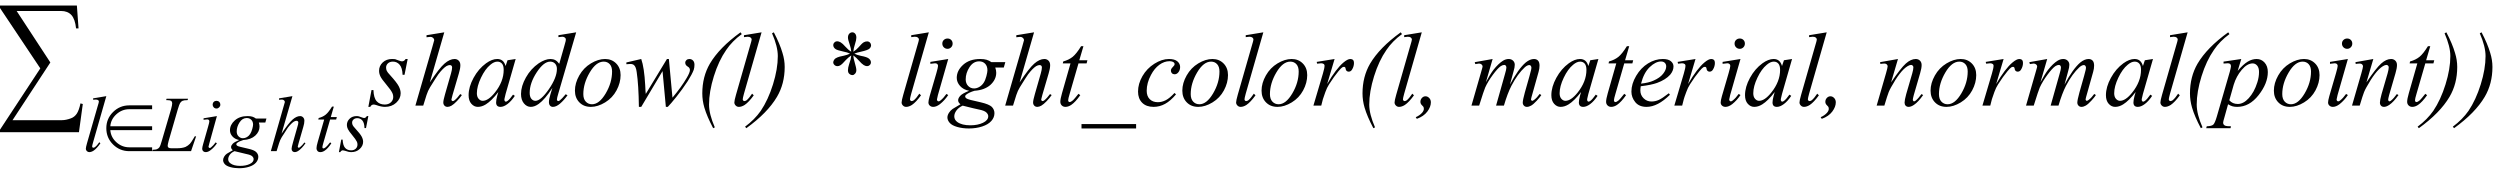 <?xml version="1.0" encoding="UTF-8" standalone="no"?><svg fill-opacity="1" color-rendering="auto" color-interpolation="auto" stroke="black" text-rendering="auto" stroke-linecap="square" width="284" stroke-miterlimit="10" stroke-opacity="1" shape-rendering="auto" fill="black" stroke-dasharray="none" font-weight="normal" stroke-width="1" height="20" font-family="'Dialog'" font-style="normal" stroke-linejoin="miter" font-size="12" stroke-dashoffset="0" image-rendering="auto" xmlns="http://www.w3.org/2000/svg"><!--Converted from MathML using JEuclid--><defs id="genericDefs"/><g><g text-rendering="optimizeLegibility" transform="translate(-0.297,11.603) matrix(1,0,0,1.131,0,0)" color-interpolation="linearRGB" color-rendering="optimizeQuality" image-rendering="optimizeQuality"><path d="M9.266 3.016 L0.297 3.016 L0.297 2.766 L4.875 -3.391 L0.297 -9.453 L0.297 -9.703 L9.031 -9.703 L9.219 -7.406 L8.938 -7.406 Q8.828 -8.344 8.406 -8.75 Q7.984 -9.156 7.234 -9.156 L2.188 -9.156 L6.016 -3.984 L1.719 1.812 L7.312 1.812 Q7.797 1.812 8.359 1.625 Q8.75 1.5 9.008 1.172 Q9.266 0.844 9.438 0.125 L9.703 0.188 L9.266 3.016 Z" stroke="none"/></g><g text-rendering="optimizeLegibility" transform="translate(9.406,17.172)" color-interpolation="linearRGB" color-rendering="optimizeQuality" image-rendering="optimizeQuality"><path d="M2.672 -6.25 L1.172 -1.016 Q1.062 -0.625 1.062 -0.547 Q1.062 -0.469 1.102 -0.43 Q1.141 -0.391 1.203 -0.391 Q1.297 -0.391 1.391 -0.469 Q1.625 -0.641 1.875 -1.016 L2 -0.891 Q1.578 -0.297 1.234 -0.062 Q0.969 0.109 0.734 0.109 Q0.578 0.109 0.461 -0.008 Q0.344 -0.125 0.344 -0.266 Q0.344 -0.438 0.484 -0.922 L1.672 -5.047 Q1.828 -5.547 1.828 -5.625 Q1.828 -5.734 1.742 -5.797 Q1.656 -5.859 1.484 -5.859 Q1.375 -5.859 1.172 -5.844 L1.172 -6 L2.672 -6.25 Z" stroke="none"/></g><g text-rendering="optimizeLegibility" transform="translate(11.109,17.172)" color-interpolation="linearRGB" color-rendering="optimizeQuality" image-rendering="optimizeQuality"><path d="M6.172 -0.438 L6.172 0 L3.578 0 Q2.5 0 1.734 -0.758 Q0.969 -1.516 0.969 -2.609 Q0.969 -3.688 1.734 -4.445 Q2.5 -5.203 3.578 -5.203 L6.172 -5.203 L6.172 -4.766 L3.578 -4.766 Q2.75 -4.766 2.117 -4.195 Q1.484 -3.625 1.422 -2.828 L6.172 -2.828 L6.172 -2.391 L1.422 -2.391 Q1.484 -1.578 2.117 -1.008 Q2.75 -0.438 3.578 -0.438 L6.172 -0.438 Z" stroke="none"/></g><g text-rendering="optimizeLegibility" transform="translate(17.578,17.172)" color-interpolation="linearRGB" color-rendering="optimizeQuality" image-rendering="optimizeQuality"><path d="M4.125 0 L-0.297 0 L-0.234 -0.156 Q0.125 -0.172 0.234 -0.219 Q0.422 -0.297 0.516 -0.422 Q0.656 -0.625 0.797 -1.156 L1.859 -4.781 Q1.984 -5.234 1.984 -5.438 Q1.984 -5.609 1.867 -5.703 Q1.75 -5.797 1.406 -5.797 Q1.344 -5.797 1.297 -5.797 L1.344 -5.953 L3.781 -5.953 L3.734 -5.797 Q3.328 -5.797 3.156 -5.719 Q2.984 -5.641 2.875 -5.453 Q2.797 -5.344 2.609 -4.719 L1.578 -1.156 Q1.469 -0.75 1.469 -0.594 Q1.469 -0.484 1.578 -0.391 Q1.656 -0.328 1.922 -0.328 L2.5 -0.328 Q3.125 -0.328 3.5 -0.484 Q3.766 -0.609 4 -0.844 Q4.125 -0.969 4.438 -1.5 L4.547 -1.688 L4.703 -1.688 L4.125 0 ZM7.016 -5.719 Q7.203 -5.719 7.328 -5.594 Q7.453 -5.469 7.453 -5.281 Q7.453 -5.109 7.32 -4.977 Q7.188 -4.844 7.016 -4.844 Q6.828 -4.844 6.703 -4.977 Q6.578 -5.109 6.578 -5.281 Q6.578 -5.469 6.703 -5.594 Q6.828 -5.719 7.016 -5.719 ZM7.062 -3.984 L6.203 -0.891 Q6.109 -0.578 6.109 -0.516 Q6.109 -0.453 6.156 -0.406 Q6.203 -0.359 6.25 -0.359 Q6.312 -0.359 6.406 -0.438 Q6.656 -0.641 6.922 -1 L7.062 -0.891 Q6.766 -0.438 6.359 -0.125 Q6.062 0.109 5.797 0.109 Q5.609 0.109 5.5 0 Q5.391 -0.109 5.391 -0.266 Q5.391 -0.438 5.5 -0.812 L6.062 -2.781 Q6.203 -3.266 6.203 -3.391 Q6.203 -3.484 6.141 -3.547 Q6.078 -3.609 5.953 -3.609 Q5.859 -3.609 5.547 -3.562 L5.547 -3.734 L7.062 -3.984 ZM12.688 -3.703 L12.562 -3.25 L11.828 -3.25 Q11.906 -3.016 11.906 -2.797 Q11.906 -2.219 11.422 -1.766 Q10.922 -1.312 10.062 -1.266 Q9.594 -1.125 9.359 -0.938 Q9.266 -0.859 9.266 -0.797 Q9.266 -0.703 9.344 -0.633 Q9.422 -0.562 9.75 -0.484 L10.609 -0.281 Q11.312 -0.125 11.531 0.109 Q11.766 0.344 11.766 0.641 Q11.766 1 11.5 1.305 Q11.234 1.609 10.719 1.773 Q10.203 1.938 9.594 1.938 Q9.047 1.938 8.594 1.812 Q8.141 1.688 7.953 1.469 Q7.766 1.25 7.766 1.016 Q7.766 0.828 7.891 0.617 Q8.016 0.406 8.203 0.281 Q8.312 0.203 8.875 -0.109 Q8.672 -0.266 8.672 -0.469 Q8.672 -0.641 8.852 -0.836 Q9.031 -1.031 9.594 -1.266 Q9.109 -1.359 8.828 -1.672 Q8.547 -1.984 8.547 -2.375 Q8.547 -3 9.094 -3.492 Q9.641 -3.984 10.547 -3.984 Q10.891 -3.984 11.102 -3.914 Q11.312 -3.844 11.5 -3.703 L12.688 -3.703 ZM11.172 -3.016 Q11.172 -3.359 10.969 -3.562 Q10.766 -3.766 10.453 -3.766 Q9.953 -3.766 9.633 -3.266 Q9.312 -2.766 9.312 -2.234 Q9.312 -1.891 9.523 -1.68 Q9.734 -1.469 10.016 -1.469 Q10.25 -1.469 10.469 -1.594 Q10.688 -1.719 10.836 -1.945 Q10.984 -2.172 11.078 -2.516 Q11.172 -2.859 11.172 -3.016 ZM9.062 0 Q8.703 0.156 8.523 0.414 Q8.344 0.672 8.344 0.922 Q8.344 1.203 8.609 1.391 Q8.984 1.672 9.703 1.672 Q10.344 1.672 10.789 1.461 Q11.234 1.25 11.234 0.906 Q11.234 0.734 11.07 0.578 Q10.906 0.422 10.422 0.328 Q10.172 0.281 9.062 0 ZM15.641 -6.25 L14.406 -1.984 Q15.203 -3.188 15.656 -3.586 Q16.109 -3.984 16.516 -3.984 Q16.719 -3.984 16.859 -3.836 Q17 -3.688 17 -3.453 Q17 -3.156 16.875 -2.75 L16.344 -0.906 Q16.25 -0.562 16.25 -0.531 Q16.25 -0.469 16.281 -0.43 Q16.312 -0.391 16.359 -0.391 Q16.422 -0.391 16.5 -0.453 Q16.75 -0.641 17 -0.984 L17.125 -0.906 Q16.984 -0.672 16.719 -0.391 Q16.453 -0.109 16.258 0 Q16.062 0.109 15.922 0.109 Q15.75 0.109 15.648 0.008 Q15.547 -0.094 15.547 -0.266 Q15.547 -0.453 15.703 -0.984 L16.203 -2.75 Q16.312 -3.078 16.312 -3.266 Q16.312 -3.344 16.25 -3.398 Q16.188 -3.453 16.109 -3.453 Q15.984 -3.453 15.812 -3.359 Q15.516 -3.172 15.125 -2.672 Q15.016 -2.531 14.422 -1.578 Q14.234 -1.266 14.125 -0.906 L13.844 0 L13.188 0 L14.625 -5.031 L14.781 -5.578 Q14.781 -5.688 14.688 -5.773 Q14.594 -5.859 14.453 -5.859 Q14.375 -5.859 14.219 -5.844 L14.125 -5.828 L14.125 -6 L15.641 -6.25 ZM20.344 -5.062 L20 -3.875 L20.688 -3.875 L20.609 -3.594 L19.922 -3.594 L19.172 -1 Q19.047 -0.578 19.047 -0.469 Q19.047 -0.391 19.078 -0.352 Q19.109 -0.312 19.172 -0.312 Q19.281 -0.312 19.453 -0.469 Q19.562 -0.547 19.922 -1 L20.062 -0.891 Q19.672 -0.297 19.312 -0.062 Q19.062 0.109 18.812 0.109 Q18.609 0.109 18.492 -0.016 Q18.375 -0.141 18.375 -0.328 Q18.375 -0.562 18.516 -1.047 L19.25 -3.594 L18.578 -3.594 L18.625 -3.766 Q19.109 -3.891 19.43 -4.156 Q19.75 -4.422 20.141 -5.062 L20.344 -5.062 ZM24.266 -3.984 L24 -2.625 L23.828 -2.625 Q23.812 -3.219 23.586 -3.484 Q23.359 -3.75 23.016 -3.75 Q22.75 -3.75 22.586 -3.602 Q22.422 -3.453 22.422 -3.25 Q22.422 -3.094 22.484 -2.961 Q22.547 -2.828 22.766 -2.594 Q23.344 -1.969 23.508 -1.656 Q23.672 -1.344 23.672 -1.062 Q23.672 -0.609 23.289 -0.25 Q22.906 0.109 22.328 0.109 Q22.016 0.109 21.609 -0.047 Q21.453 -0.094 21.375 -0.094 Q21.188 -0.094 21.078 0.109 L20.922 0.109 L21.188 -1.312 L21.344 -1.312 Q21.375 -0.656 21.625 -0.375 Q21.875 -0.094 22.312 -0.094 Q22.641 -0.094 22.836 -0.281 Q23.031 -0.469 23.031 -0.75 Q23.031 -0.922 22.969 -1.062 Q22.844 -1.328 22.453 -1.797 Q22.062 -2.266 21.945 -2.5 Q21.828 -2.734 21.828 -2.969 Q21.828 -3.391 22.141 -3.688 Q22.453 -3.984 22.938 -3.984 Q23.078 -3.984 23.188 -3.953 Q23.25 -3.938 23.477 -3.852 Q23.703 -3.766 23.781 -3.766 Q23.969 -3.766 24.094 -3.984 L24.266 -3.984 Z" stroke="none"/></g><g text-rendering="optimizeLegibility" transform="translate(41.953,12)" color-interpolation="linearRGB" color-rendering="optimizeQuality" image-rendering="optimizeQuality"><path d="M4.359 -5.297 L4 -3.5 L3.781 -3.5 Q3.75 -4.297 3.445 -4.648 Q3.141 -5 2.688 -5 Q2.328 -5 2.117 -4.805 Q1.906 -4.609 1.906 -4.328 Q1.906 -4.125 1.984 -3.953 Q2.062 -3.781 2.359 -3.469 Q3.125 -2.625 3.344 -2.203 Q3.562 -1.781 3.562 -1.406 Q3.562 -0.797 3.055 -0.328 Q2.547 0.141 1.781 0.141 Q1.359 0.141 0.797 -0.062 Q0.609 -0.125 0.5 -0.125 Q0.234 -0.125 0.109 0.141 L-0.109 0.141 L0.25 -1.766 L0.469 -1.766 Q0.5 -0.875 0.836 -0.5 Q1.172 -0.125 1.75 -0.125 Q2.188 -0.125 2.453 -0.375 Q2.719 -0.625 2.719 -0.984 Q2.719 -1.219 2.625 -1.422 Q2.453 -1.781 1.93 -2.398 Q1.406 -3.016 1.258 -3.328 Q1.109 -3.641 1.109 -3.953 Q1.109 -4.516 1.523 -4.906 Q1.938 -5.297 2.578 -5.297 Q2.766 -5.297 2.922 -5.281 Q3 -5.25 3.305 -5.141 Q3.609 -5.031 3.703 -5.031 Q3.969 -5.031 4.125 -5.297 L4.359 -5.297 ZM8.516 -8.328 L6.875 -2.641 Q7.938 -4.25 8.539 -4.773 Q9.141 -5.297 9.688 -5.297 Q9.969 -5.297 10.156 -5.109 Q10.344 -4.922 10.344 -4.594 Q10.344 -4.203 10.172 -3.656 L9.453 -1.203 Q9.328 -0.75 9.328 -0.703 Q9.328 -0.625 9.375 -0.57 Q9.422 -0.516 9.484 -0.516 Q9.562 -0.516 9.672 -0.594 Q10 -0.859 10.328 -1.312 L10.516 -1.203 Q10.312 -0.891 9.953 -0.516 Q9.594 -0.141 9.344 0 Q9.094 0.141 8.891 0.141 Q8.672 0.141 8.539 0 Q8.406 -0.141 8.406 -0.359 Q8.406 -0.609 8.609 -1.312 L9.281 -3.656 Q9.406 -4.094 9.406 -4.344 Q9.406 -4.469 9.336 -4.539 Q9.266 -4.609 9.141 -4.609 Q8.969 -4.609 8.75 -4.484 Q8.359 -4.234 7.844 -3.562 Q7.703 -3.375 6.906 -2.094 Q6.656 -1.688 6.5 -1.203 L6.125 0 L5.234 0 L7.172 -6.703 L7.375 -7.438 Q7.375 -7.578 7.25 -7.695 Q7.125 -7.812 6.938 -7.812 Q6.828 -7.812 6.625 -7.781 L6.5 -7.766 L6.5 -8 L8.516 -8.328 ZM16.625 -5.297 L15.484 -1.328 L15.359 -0.797 Q15.344 -0.719 15.344 -0.672 Q15.344 -0.578 15.406 -0.5 Q15.453 -0.453 15.516 -0.453 Q15.594 -0.453 15.719 -0.547 Q15.953 -0.719 16.328 -1.25 L16.531 -1.109 Q16.125 -0.5 15.695 -0.18 Q15.266 0.141 14.906 0.141 Q14.656 0.141 14.531 0.016 Q14.406 -0.109 14.406 -0.359 Q14.406 -0.641 14.531 -1.109 L14.656 -1.547 Q13.891 -0.547 13.234 -0.141 Q12.781 0.141 12.328 0.141 Q11.906 0.141 11.594 -0.211 Q11.281 -0.562 11.281 -1.188 Q11.281 -2.125 11.844 -3.156 Q12.406 -4.188 13.266 -4.812 Q13.938 -5.297 14.531 -5.297 Q14.891 -5.297 15.125 -5.109 Q15.359 -4.922 15.484 -4.5 L15.703 -5.156 L16.625 -5.297 ZM14.547 -5 Q14.172 -5 13.75 -4.641 Q13.156 -4.156 12.688 -3.172 Q12.219 -2.188 12.219 -1.406 Q12.219 -1 12.422 -0.773 Q12.625 -0.547 12.875 -0.547 Q13.516 -0.547 14.266 -1.484 Q15.266 -2.734 15.266 -4.062 Q15.266 -4.547 15.07 -4.773 Q14.875 -5 14.547 -5 ZM23.5 -8.328 L21.484 -1.422 Q21.312 -0.859 21.312 -0.688 Q21.312 -0.625 21.359 -0.57 Q21.406 -0.516 21.469 -0.516 Q21.547 -0.516 21.641 -0.594 Q21.844 -0.734 22.312 -1.297 L22.516 -1.172 Q22.094 -0.594 21.664 -0.227 Q21.234 0.141 20.859 0.141 Q20.656 0.141 20.531 0 Q20.406 -0.141 20.406 -0.406 Q20.406 -0.734 20.578 -1.297 L20.797 -2.016 Q19.953 -0.703 19.25 -0.203 Q18.781 0.141 18.344 0.141 Q17.891 0.141 17.562 -0.258 Q17.234 -0.656 17.234 -1.328 Q17.234 -2.203 17.789 -3.195 Q18.344 -4.188 19.25 -4.812 Q19.984 -5.297 20.578 -5.297 Q20.891 -5.297 21.125 -5.172 Q21.359 -5.047 21.578 -4.75 L22.156 -6.781 Q22.219 -7 22.25 -7.125 Q22.328 -7.359 22.328 -7.516 Q22.328 -7.641 22.234 -7.719 Q22.109 -7.828 21.922 -7.828 Q21.781 -7.828 21.484 -7.781 L21.484 -8 L23.5 -8.328 ZM21.312 -4.172 Q21.312 -4.547 21.102 -4.773 Q20.891 -5 20.547 -5 Q19.812 -5 19.016 -3.781 Q18.219 -2.562 18.219 -1.453 Q18.219 -1.016 18.406 -0.781 Q18.594 -0.547 18.875 -0.547 Q19.484 -0.547 20.398 -1.867 Q21.312 -3.188 21.312 -4.172 ZM28.547 -3.469 Q28.547 -2.594 28.086 -1.734 Q27.625 -0.875 26.789 -0.367 Q25.953 0.141 25.172 0.141 Q24.359 0.141 23.859 -0.375 Q23.359 -0.891 23.359 -1.703 Q23.359 -2.562 23.852 -3.43 Q24.344 -4.297 25.172 -4.797 Q26 -5.297 26.781 -5.297 Q27.547 -5.297 28.047 -4.789 Q28.547 -4.281 28.547 -3.469 ZM27.578 -3.875 Q27.578 -4.422 27.312 -4.711 Q27.047 -5 26.625 -5 Q25.766 -5 25.039 -3.766 Q24.312 -2.531 24.312 -1.312 Q24.312 -0.75 24.594 -0.453 Q24.875 -0.156 25.297 -0.156 Q26.125 -0.156 26.852 -1.383 Q27.578 -2.609 27.578 -3.875 ZM34.031 -5.297 L34.438 -0.906 Q35.453 -2.109 36.062 -3.156 Q36.422 -3.766 36.422 -4.047 Q36.422 -4.172 36.359 -4.266 Q36.344 -4.328 36.18 -4.43 Q36.016 -4.531 35.953 -4.641 Q35.891 -4.75 35.891 -4.875 Q35.891 -5.047 36.023 -5.172 Q36.156 -5.297 36.359 -5.297 Q36.609 -5.297 36.773 -5.125 Q36.938 -4.953 36.938 -4.641 Q36.938 -4.344 36.859 -4.078 Q36.672 -3.578 36.172 -2.781 Q35.547 -1.828 34.891 -1.008 Q34.234 -0.188 33.906 0.141 L33.688 0.141 L33.312 -3.922 L30.891 0.141 L30.625 0.141 Q30.594 -2.359 30.375 -3.812 Q30.297 -4.406 30.078 -4.594 Q29.938 -4.734 29.641 -4.734 Q29.469 -4.734 29.203 -4.703 L29.203 -4.906 L30.891 -5.297 Q31.234 -4.328 31.344 -2.297 Q31.375 -1.531 31.406 -1.328 L33.812 -5.297 L34.031 -5.297 ZM39.25 2.469 L39.062 2.562 Q38.359 1.234 38.062 0.219 Q37.828 -0.578 37.828 -1.391 Q37.828 -3.281 38.688 -4.766 Q39.766 -6.594 42.172 -8.328 L42.312 -8.125 Q41.219 -7.328 40.547 -6.328 Q39.688 -5.094 39.141 -3.336 Q38.594 -1.578 38.594 -0.125 Q38.594 0.969 39.25 2.469 ZM44.562 -8.328 L42.562 -1.359 Q42.422 -0.844 42.422 -0.719 Q42.422 -0.641 42.477 -0.578 Q42.531 -0.516 42.609 -0.516 Q42.719 -0.516 42.859 -0.609 Q43.156 -0.859 43.484 -1.359 L43.672 -1.172 Q43.109 -0.391 42.641 -0.078 Q42.297 0.141 41.984 0.141 Q41.766 0.141 41.617 -0.016 Q41.469 -0.172 41.469 -0.359 Q41.469 -0.578 41.656 -1.234 L43.234 -6.734 Q43.438 -7.406 43.438 -7.5 Q43.438 -7.641 43.32 -7.734 Q43.203 -7.828 42.969 -7.828 Q42.844 -7.828 42.562 -7.781 L42.562 -8 L44.562 -8.328 ZM45.75 -8.219 L45.953 -8.328 Q46.641 -7.016 46.938 -5.984 Q47.188 -5.188 47.188 -4.391 Q47.188 -2.484 46.312 -1 Q45.234 0.828 42.828 2.562 L42.688 2.391 Q43.781 1.578 44.469 0.594 Q45.312 -0.656 45.859 -2.414 Q46.406 -4.172 46.406 -5.625 Q46.406 -6.719 45.75 -8.219 ZM54.75 -6.125 Q54.719 -6.516 54.578 -6.922 Q54.375 -7.5 54.375 -7.719 Q54.375 -8.016 54.523 -8.172 Q54.672 -8.328 54.875 -8.328 Q55.062 -8.328 55.195 -8.172 Q55.328 -8.016 55.328 -7.719 Q55.328 -7.453 55.172 -6.984 Q55.016 -6.516 54.984 -6.125 Q55.312 -6.328 55.562 -6.609 Q55.969 -7.078 56.156 -7.188 Q56.344 -7.297 56.547 -7.297 Q56.75 -7.297 56.875 -7.164 Q57 -7.031 57 -6.859 Q57 -6.641 56.812 -6.469 Q56.625 -6.297 55.844 -6.125 Q55.391 -6.031 55.094 -5.906 Q55.406 -5.75 55.844 -5.656 Q56.547 -5.531 56.766 -5.336 Q56.984 -5.141 56.984 -4.922 Q56.984 -4.734 56.852 -4.609 Q56.719 -4.484 56.547 -4.484 Q56.375 -4.484 56.164 -4.609 Q55.953 -4.734 55.578 -5.156 Q55.344 -5.438 54.984 -5.703 Q55 -5.359 55.125 -4.969 Q55.328 -4.281 55.328 -4.031 Q55.328 -3.797 55.188 -3.633 Q55.047 -3.469 54.891 -3.469 Q54.672 -3.469 54.5 -3.641 Q54.375 -3.766 54.375 -4.031 Q54.375 -4.312 54.508 -4.711 Q54.641 -5.109 54.68 -5.258 Q54.719 -5.406 54.75 -5.703 Q54.406 -5.469 54.141 -5.188 Q53.719 -4.703 53.5 -4.578 Q53.344 -4.484 53.188 -4.484 Q52.984 -4.484 52.844 -4.617 Q52.703 -4.75 52.703 -4.922 Q52.703 -5.062 52.82 -5.227 Q52.938 -5.391 53.188 -5.484 Q53.344 -5.562 53.906 -5.672 Q54.266 -5.75 54.609 -5.906 Q54.297 -6.062 53.859 -6.141 Q53.141 -6.297 52.969 -6.422 Q52.703 -6.609 52.703 -6.891 Q52.703 -7.047 52.836 -7.18 Q52.969 -7.312 53.141 -7.312 Q53.328 -7.312 53.547 -7.188 Q53.766 -7.062 54.086 -6.695 Q54.406 -6.328 54.75 -6.125 ZM63.562 -8.328 L61.562 -1.359 Q61.422 -0.844 61.422 -0.719 Q61.422 -0.641 61.477 -0.578 Q61.531 -0.516 61.609 -0.516 Q61.719 -0.516 61.859 -0.609 Q62.156 -0.859 62.484 -1.359 L62.672 -1.172 Q62.109 -0.391 61.641 -0.078 Q61.297 0.141 60.984 0.141 Q60.766 0.141 60.617 -0.016 Q60.469 -0.172 60.469 -0.359 Q60.469 -0.578 60.656 -1.234 L62.234 -6.734 Q62.438 -7.406 62.438 -7.5 Q62.438 -7.641 62.32 -7.734 Q62.203 -7.828 61.969 -7.828 Q61.844 -7.828 61.562 -7.781 L61.562 -8 L63.562 -8.328 ZM65.688 -7.625 Q65.938 -7.625 66.102 -7.461 Q66.266 -7.297 66.266 -7.047 Q66.266 -6.797 66.094 -6.625 Q65.922 -6.453 65.688 -6.453 Q65.438 -6.453 65.266 -6.625 Q65.094 -6.797 65.094 -7.047 Q65.094 -7.297 65.266 -7.461 Q65.438 -7.625 65.688 -7.625 ZM65.766 -5.297 L64.594 -1.203 Q64.484 -0.781 64.484 -0.703 Q64.484 -0.609 64.539 -0.547 Q64.594 -0.484 64.672 -0.484 Q64.766 -0.484 64.875 -0.578 Q65.219 -0.844 65.562 -1.328 L65.766 -1.203 Q65.359 -0.594 64.828 -0.172 Q64.422 0.141 64.062 0.141 Q63.828 0.141 63.672 0 Q63.516 -0.141 63.516 -0.359 Q63.516 -0.578 63.656 -1.078 L64.422 -3.703 Q64.609 -4.359 64.609 -4.516 Q64.609 -4.641 64.523 -4.727 Q64.438 -4.812 64.266 -4.812 Q64.141 -4.812 63.734 -4.75 L63.734 -4.969 L65.766 -5.297 ZM72.25 -4.938 L72.078 -4.328 L71.109 -4.328 Q71.219 -4.016 71.219 -3.734 Q71.219 -2.969 70.562 -2.359 Q69.891 -1.766 68.75 -1.688 Q68.125 -1.5 67.812 -1.25 Q67.688 -1.156 67.688 -1.062 Q67.688 -0.938 67.797 -0.844 Q67.906 -0.75 68.328 -0.641 L69.469 -0.375 Q70.406 -0.156 70.719 0.141 Q71.016 0.453 71.016 0.859 Q71.016 1.344 70.664 1.742 Q70.312 2.141 69.625 2.367 Q68.938 2.594 68.109 2.594 Q67.391 2.594 66.789 2.422 Q66.188 2.25 65.93 1.953 Q65.672 1.656 65.672 1.344 Q65.672 1.094 65.844 0.82 Q66.016 0.547 66.266 0.375 Q66.422 0.266 67.156 -0.156 Q66.891 -0.359 66.891 -0.609 Q66.891 -0.844 67.125 -1.109 Q67.359 -1.375 68.141 -1.688 Q67.484 -1.812 67.109 -2.234 Q66.734 -2.656 66.734 -3.156 Q66.734 -3.984 67.461 -4.641 Q68.188 -5.297 69.406 -5.297 Q69.844 -5.297 70.125 -5.211 Q70.406 -5.125 70.672 -4.938 L72.25 -4.938 ZM70.219 -4.016 Q70.219 -4.484 69.961 -4.758 Q69.703 -5.031 69.281 -5.031 Q68.609 -5.031 68.18 -4.367 Q67.75 -3.703 67.75 -2.984 Q67.75 -2.531 68.023 -2.242 Q68.297 -1.953 68.703 -1.953 Q69 -1.953 69.297 -2.125 Q69.594 -2.297 69.789 -2.594 Q69.984 -2.891 70.102 -3.352 Q70.219 -3.812 70.219 -4.016 ZM67.406 0 Q66.938 0.219 66.695 0.555 Q66.453 0.891 66.453 1.219 Q66.453 1.609 66.797 1.859 Q67.312 2.234 68.281 2.234 Q69.125 2.234 69.719 1.945 Q70.312 1.656 70.312 1.203 Q70.312 0.984 70.094 0.773 Q69.875 0.562 69.234 0.438 Q68.891 0.375 67.406 0 ZM75.516 -8.328 L73.875 -2.641 Q74.938 -4.25 75.539 -4.773 Q76.141 -5.297 76.688 -5.297 Q76.969 -5.297 77.156 -5.109 Q77.344 -4.922 77.344 -4.594 Q77.344 -4.203 77.172 -3.656 L76.453 -1.203 Q76.328 -0.75 76.328 -0.703 Q76.328 -0.625 76.375 -0.57 Q76.422 -0.516 76.484 -0.516 Q76.562 -0.516 76.672 -0.594 Q77 -0.859 77.328 -1.312 L77.516 -1.203 Q77.312 -0.891 76.953 -0.516 Q76.594 -0.141 76.344 0 Q76.094 0.141 75.891 0.141 Q75.672 0.141 75.539 0 Q75.406 -0.141 75.406 -0.359 Q75.406 -0.609 75.609 -1.312 L76.281 -3.656 Q76.406 -4.094 76.406 -4.344 Q76.406 -4.469 76.336 -4.539 Q76.266 -4.609 76.141 -4.609 Q75.969 -4.609 75.75 -4.484 Q75.359 -4.234 74.844 -3.562 Q74.703 -3.375 73.906 -2.094 Q73.656 -1.688 73.5 -1.203 L73.125 0 L72.234 0 L74.172 -6.703 L74.375 -7.438 Q74.375 -7.578 74.25 -7.695 Q74.125 -7.812 73.938 -7.812 Q73.828 -7.812 73.625 -7.781 L73.5 -7.766 L73.5 -8 L75.516 -8.328 ZM81.125 -6.75 L80.656 -5.156 L81.578 -5.156 L81.484 -4.797 L80.562 -4.797 L79.562 -1.344 Q79.391 -0.781 79.391 -0.609 Q79.391 -0.516 79.438 -0.461 Q79.484 -0.406 79.547 -0.406 Q79.703 -0.406 79.938 -0.609 Q80.078 -0.734 80.562 -1.344 L80.766 -1.188 Q80.219 -0.406 79.734 -0.078 Q79.406 0.141 79.078 0.141 Q78.828 0.141 78.664 -0.023 Q78.5 -0.188 78.5 -0.438 Q78.5 -0.75 78.688 -1.406 L79.656 -4.797 L78.781 -4.797 L78.828 -5.016 Q79.484 -5.203 79.906 -5.547 Q80.328 -5.891 80.859 -6.75 L81.125 -6.75 ZM87.109 2.594 L80.906 2.594 L80.906 2.094 L87.109 2.094 L87.109 2.594 ZM91.641 -1.281 Q91.031 -0.547 90.406 -0.203 Q89.781 0.141 89.094 0.141 Q88.266 0.141 87.797 -0.328 Q87.328 -0.797 87.328 -1.594 Q87.328 -2.484 87.828 -3.352 Q88.328 -4.219 89.18 -4.758 Q90.031 -5.297 90.844 -5.297 Q91.484 -5.297 91.797 -5.031 Q92.109 -4.766 92.109 -4.391 Q92.109 -4.016 91.891 -3.766 Q91.719 -3.562 91.484 -3.562 Q91.297 -3.562 91.18 -3.68 Q91.062 -3.797 91.062 -3.969 Q91.062 -4.078 91.109 -4.172 Q91.156 -4.266 91.289 -4.398 Q91.422 -4.531 91.453 -4.594 Q91.484 -4.656 91.484 -4.719 Q91.484 -4.844 91.375 -4.922 Q91.203 -5.047 90.891 -5.047 Q90.312 -5.047 89.75 -4.641 Q89.188 -4.234 88.797 -3.484 Q88.312 -2.578 88.312 -1.688 Q88.312 -1.078 88.656 -0.734 Q89 -0.391 89.578 -0.391 Q90.031 -0.391 90.477 -0.617 Q90.922 -0.844 91.469 -1.438 L91.641 -1.281 ZM97.547 -3.469 Q97.547 -2.594 97.086 -1.734 Q96.625 -0.875 95.789 -0.367 Q94.953 0.141 94.172 0.141 Q93.359 0.141 92.859 -0.375 Q92.359 -0.891 92.359 -1.703 Q92.359 -2.562 92.852 -3.43 Q93.344 -4.297 94.172 -4.797 Q95 -5.297 95.781 -5.297 Q96.547 -5.297 97.047 -4.789 Q97.547 -4.281 97.547 -3.469 ZM96.578 -3.875 Q96.578 -4.422 96.312 -4.711 Q96.047 -5 95.625 -5 Q94.766 -5 94.039 -3.766 Q93.312 -2.531 93.312 -1.312 Q93.312 -0.75 93.594 -0.453 Q93.875 -0.156 94.297 -0.156 Q95.125 -0.156 95.852 -1.383 Q96.578 -2.609 96.578 -3.875 ZM101.562 -8.328 L99.562 -1.359 Q99.422 -0.844 99.422 -0.719 Q99.422 -0.641 99.477 -0.578 Q99.531 -0.516 99.609 -0.516 Q99.719 -0.516 99.859 -0.609 Q100.156 -0.859 100.484 -1.359 L100.672 -1.172 Q100.109 -0.391 99.641 -0.078 Q99.297 0.141 98.984 0.141 Q98.766 0.141 98.617 -0.016 Q98.469 -0.172 98.469 -0.359 Q98.469 -0.578 98.656 -1.234 L100.234 -6.734 Q100.438 -7.406 100.438 -7.5 Q100.438 -7.641 100.32 -7.734 Q100.203 -7.828 99.969 -7.828 Q99.844 -7.828 99.562 -7.781 L99.562 -8 L101.562 -8.328 ZM106.547 -3.469 Q106.547 -2.594 106.086 -1.734 Q105.625 -0.875 104.789 -0.367 Q103.953 0.141 103.172 0.141 Q102.359 0.141 101.859 -0.375 Q101.359 -0.891 101.359 -1.703 Q101.359 -2.562 101.852 -3.43 Q102.344 -4.297 103.172 -4.797 Q104 -5.297 104.781 -5.297 Q105.547 -5.297 106.047 -4.789 Q106.547 -4.281 106.547 -3.469 ZM105.578 -3.875 Q105.578 -4.422 105.312 -4.711 Q105.047 -5 104.625 -5 Q103.766 -5 103.039 -3.766 Q102.312 -2.531 102.312 -1.312 Q102.312 -0.75 102.594 -0.453 Q102.875 -0.156 103.297 -0.156 Q104.125 -0.156 104.852 -1.383 Q105.578 -2.609 105.578 -3.875 ZM107.625 -4.969 L109.656 -5.297 L108.812 -2.453 Q109.828 -4.203 110.672 -4.906 Q111.141 -5.297 111.438 -5.297 Q111.641 -5.297 111.75 -5.188 Q111.859 -5.078 111.859 -4.859 Q111.859 -4.469 111.656 -4.125 Q111.516 -3.859 111.25 -3.859 Q111.125 -3.859 111.023 -3.945 Q110.922 -4.031 110.906 -4.219 Q110.891 -4.328 110.844 -4.359 Q110.797 -4.406 110.734 -4.406 Q110.641 -4.406 110.547 -4.359 Q110.406 -4.281 110.094 -3.906 Q109.609 -3.328 109.031 -2.422 Q108.781 -2.031 108.609 -1.547 Q108.359 -0.875 108.328 -0.734 L108.141 0 L107.25 0 L108.328 -3.641 Q108.516 -4.266 108.516 -4.547 Q108.516 -4.641 108.438 -4.719 Q108.312 -4.812 108.125 -4.812 Q108 -4.812 107.672 -4.766 L107.625 -4.969 ZM114.25 2.469 L114.062 2.562 Q113.359 1.234 113.062 0.219 Q112.828 -0.578 112.828 -1.391 Q112.828 -3.281 113.688 -4.766 Q114.766 -6.594 117.172 -8.328 L117.312 -8.125 Q116.219 -7.328 115.547 -6.328 Q114.688 -5.094 114.141 -3.336 Q113.594 -1.578 113.594 -0.125 Q113.594 0.969 114.25 2.469 ZM119.562 -8.328 L117.562 -1.359 Q117.422 -0.844 117.422 -0.719 Q117.422 -0.641 117.477 -0.578 Q117.531 -0.516 117.609 -0.516 Q117.719 -0.516 117.859 -0.609 Q118.156 -0.859 118.484 -1.359 L118.672 -1.172 Q118.109 -0.391 117.641 -0.078 Q117.297 0.141 116.984 0.141 Q116.766 0.141 116.617 -0.016 Q116.469 -0.172 116.469 -0.359 Q116.469 -0.578 116.656 -1.234 L118.234 -6.734 Q118.438 -7.406 118.438 -7.5 Q118.438 -7.641 118.32 -7.734 Q118.203 -7.828 117.969 -7.828 Q117.844 -7.828 117.562 -7.781 L117.562 -8 L119.562 -8.328 ZM118.875 1.312 Q119.312 1.125 119.594 0.812 Q119.797 0.578 119.797 0.359 Q119.797 0.266 119.766 0.172 Q119.75 0.125 119.609 -0.016 Q119.469 -0.156 119.453 -0.219 Q119.406 -0.312 119.406 -0.438 Q119.406 -0.688 119.578 -0.875 Q119.75 -1.062 119.984 -1.062 Q120.219 -1.062 120.406 -0.867 Q120.594 -0.672 120.594 -0.375 Q120.594 0.141 120.188 0.68 Q119.781 1.219 119 1.5 L118.875 1.312 ZM127.609 -5.297 L126.844 -2.656 Q127.344 -3.594 127.703 -4.062 Q128.266 -4.781 128.797 -5.109 Q129.109 -5.297 129.438 -5.297 Q129.734 -5.297 129.93 -5.109 Q130.125 -4.922 130.125 -4.641 Q130.125 -4.344 129.984 -3.891 L129.578 -2.391 Q130.531 -4.188 131.375 -4.906 Q131.859 -5.297 132.312 -5.297 Q132.594 -5.297 132.766 -5.117 Q132.938 -4.938 132.938 -4.547 Q132.938 -4.203 132.828 -3.828 L132.188 -1.547 Q131.969 -0.797 131.969 -0.719 Q131.969 -0.641 132.031 -0.578 Q132.062 -0.547 132.125 -0.547 Q132.172 -0.547 132.328 -0.656 Q132.656 -0.906 132.953 -1.328 L133.141 -1.203 Q133 -0.969 132.625 -0.562 Q132.25 -0.156 131.992 -0.008 Q131.734 0.141 131.5 0.141 Q131.297 0.141 131.164 0 Q131.031 -0.141 131.031 -0.344 Q131.031 -0.625 131.266 -1.484 L131.797 -3.359 Q131.984 -4.016 131.984 -4.078 Q132.016 -4.188 132.016 -4.297 Q132.016 -4.438 131.938 -4.531 Q131.875 -4.609 131.781 -4.609 Q131.547 -4.609 131.266 -4.359 Q130.453 -3.609 129.75 -2.266 Q129.297 -1.391 128.891 0 L128 0 L129 -3.547 Q129.172 -4.125 129.172 -4.312 Q129.172 -4.469 129.102 -4.547 Q129.031 -4.625 128.938 -4.625 Q128.75 -4.625 128.531 -4.484 Q128.188 -4.25 127.633 -3.5 Q127.078 -2.75 126.766 -2.062 Q126.625 -1.75 126.078 0 L125.203 0 L126.297 -3.797 L126.438 -4.297 Q126.469 -4.406 126.469 -4.453 Q126.469 -4.578 126.352 -4.68 Q126.234 -4.781 126.062 -4.781 Q125.984 -4.781 125.641 -4.719 L125.578 -4.938 L127.609 -5.297 ZM139.625 -5.297 L138.484 -1.328 L138.359 -0.797 Q138.344 -0.719 138.344 -0.672 Q138.344 -0.578 138.406 -0.5 Q138.453 -0.453 138.516 -0.453 Q138.594 -0.453 138.719 -0.547 Q138.953 -0.719 139.328 -1.25 L139.531 -1.109 Q139.125 -0.5 138.695 -0.18 Q138.266 0.141 137.906 0.141 Q137.656 0.141 137.531 0.016 Q137.406 -0.109 137.406 -0.359 Q137.406 -0.641 137.531 -1.109 L137.656 -1.547 Q136.891 -0.547 136.234 -0.141 Q135.781 0.141 135.328 0.141 Q134.906 0.141 134.594 -0.211 Q134.281 -0.562 134.281 -1.188 Q134.281 -2.125 134.844 -3.156 Q135.406 -4.188 136.266 -4.812 Q136.938 -5.297 137.531 -5.297 Q137.891 -5.297 138.125 -5.109 Q138.359 -4.922 138.484 -4.5 L138.703 -5.156 L139.625 -5.297 ZM137.547 -5 Q137.172 -5 136.75 -4.641 Q136.156 -4.156 135.688 -3.172 Q135.219 -2.188 135.219 -1.406 Q135.219 -1 135.422 -0.773 Q135.625 -0.547 135.875 -0.547 Q136.516 -0.547 137.266 -1.484 Q138.266 -2.734 138.266 -4.062 Q138.266 -4.547 138.07 -4.773 Q137.875 -5 137.547 -5 ZM143.125 -6.75 L142.656 -5.156 L143.578 -5.156 L143.484 -4.797 L142.562 -4.797 L141.562 -1.344 Q141.391 -0.781 141.391 -0.609 Q141.391 -0.516 141.438 -0.461 Q141.484 -0.406 141.547 -0.406 Q141.703 -0.406 141.938 -0.609 Q142.078 -0.734 142.562 -1.344 L142.766 -1.188 Q142.219 -0.406 141.734 -0.078 Q141.406 0.141 141.078 0.141 Q140.828 0.141 140.664 -0.023 Q140.5 -0.188 140.5 -0.438 Q140.5 -0.75 140.688 -1.406 L141.656 -4.797 L140.781 -4.797 L140.828 -5.016 Q141.484 -5.203 141.906 -5.547 Q142.328 -5.891 142.859 -6.75 L143.125 -6.75 ZM144.438 -2.203 Q144.391 -1.922 144.391 -1.719 Q144.391 -1.203 144.758 -0.836 Q145.125 -0.469 145.656 -0.469 Q146.078 -0.469 146.469 -0.641 Q146.859 -0.812 147.625 -1.406 L147.75 -1.234 Q146.359 0.141 145.094 0.141 Q144.25 0.141 143.812 -0.398 Q143.375 -0.938 143.375 -1.594 Q143.375 -2.469 143.914 -3.383 Q144.453 -4.297 145.266 -4.797 Q146.078 -5.297 146.938 -5.297 Q147.562 -5.297 147.859 -5.047 Q148.156 -4.797 148.156 -4.453 Q148.156 -3.969 147.781 -3.516 Q147.266 -2.938 146.281 -2.578 Q145.625 -2.344 144.438 -2.203 ZM144.469 -2.5 Q145.344 -2.594 145.891 -2.844 Q146.609 -3.156 146.969 -3.609 Q147.328 -4.062 147.328 -4.453 Q147.328 -4.703 147.172 -4.859 Q147.016 -5.016 146.734 -5.016 Q146.125 -5.016 145.453 -4.375 Q144.781 -3.734 144.469 -2.5 ZM148.625 -4.969 L150.656 -5.297 L149.812 -2.453 Q150.828 -4.203 151.672 -4.906 Q152.141 -5.297 152.438 -5.297 Q152.641 -5.297 152.75 -5.188 Q152.859 -5.078 152.859 -4.859 Q152.859 -4.469 152.656 -4.125 Q152.516 -3.859 152.25 -3.859 Q152.125 -3.859 152.023 -3.945 Q151.922 -4.031 151.906 -4.219 Q151.891 -4.328 151.844 -4.359 Q151.797 -4.406 151.734 -4.406 Q151.641 -4.406 151.547 -4.359 Q151.406 -4.281 151.094 -3.906 Q150.609 -3.328 150.031 -2.422 Q149.781 -2.031 149.609 -1.547 Q149.359 -0.875 149.328 -0.734 L149.141 0 L148.25 0 L149.328 -3.641 Q149.516 -4.266 149.516 -4.547 Q149.516 -4.641 149.438 -4.719 Q149.312 -4.812 149.125 -4.812 Q149 -4.812 148.672 -4.766 L148.625 -4.969 ZM155.688 -7.625 Q155.938 -7.625 156.102 -7.461 Q156.266 -7.297 156.266 -7.047 Q156.266 -6.797 156.094 -6.625 Q155.922 -6.453 155.688 -6.453 Q155.438 -6.453 155.266 -6.625 Q155.094 -6.797 155.094 -7.047 Q155.094 -7.297 155.266 -7.461 Q155.438 -7.625 155.688 -7.625 ZM155.766 -5.297 L154.594 -1.203 Q154.484 -0.781 154.484 -0.703 Q154.484 -0.609 154.539 -0.547 Q154.594 -0.484 154.672 -0.484 Q154.766 -0.484 154.875 -0.578 Q155.219 -0.844 155.562 -1.328 L155.766 -1.203 Q155.359 -0.594 154.828 -0.172 Q154.422 0.141 154.062 0.141 Q153.828 0.141 153.672 0 Q153.516 -0.141 153.516 -0.359 Q153.516 -0.578 153.656 -1.078 L154.422 -3.703 Q154.609 -4.359 154.609 -4.516 Q154.609 -4.641 154.523 -4.727 Q154.438 -4.812 154.266 -4.812 Q154.141 -4.812 153.734 -4.75 L153.734 -4.969 L155.766 -5.297 ZM161.625 -5.297 L160.484 -1.328 L160.359 -0.797 Q160.344 -0.719 160.344 -0.672 Q160.344 -0.578 160.406 -0.5 Q160.453 -0.453 160.516 -0.453 Q160.594 -0.453 160.719 -0.547 Q160.953 -0.719 161.328 -1.25 L161.531 -1.109 Q161.125 -0.5 160.695 -0.18 Q160.266 0.141 159.906 0.141 Q159.656 0.141 159.531 0.016 Q159.406 -0.109 159.406 -0.359 Q159.406 -0.641 159.531 -1.109 L159.656 -1.547 Q158.891 -0.547 158.234 -0.141 Q157.781 0.141 157.328 0.141 Q156.906 0.141 156.594 -0.211 Q156.281 -0.562 156.281 -1.188 Q156.281 -2.125 156.844 -3.156 Q157.406 -4.188 158.266 -4.812 Q158.938 -5.297 159.531 -5.297 Q159.891 -5.297 160.125 -5.109 Q160.359 -4.922 160.484 -4.5 L160.703 -5.156 L161.625 -5.297 ZM159.547 -5 Q159.172 -5 158.75 -4.641 Q158.156 -4.156 157.688 -3.172 Q157.219 -2.188 157.219 -1.406 Q157.219 -1 157.422 -0.773 Q157.625 -0.547 157.875 -0.547 Q158.516 -0.547 159.266 -1.484 Q160.266 -2.734 160.266 -4.062 Q160.266 -4.547 160.07 -4.773 Q159.875 -5 159.547 -5 ZM165.562 -8.328 L163.562 -1.359 Q163.422 -0.844 163.422 -0.719 Q163.422 -0.641 163.477 -0.578 Q163.531 -0.516 163.609 -0.516 Q163.719 -0.516 163.859 -0.609 Q164.156 -0.859 164.484 -1.359 L164.672 -1.172 Q164.109 -0.391 163.641 -0.078 Q163.297 0.141 162.984 0.141 Q162.766 0.141 162.617 -0.016 Q162.469 -0.172 162.469 -0.359 Q162.469 -0.578 162.656 -1.234 L164.234 -6.734 Q164.438 -7.406 164.438 -7.5 Q164.438 -7.641 164.32 -7.734 Q164.203 -7.828 163.969 -7.828 Q163.844 -7.828 163.562 -7.781 L163.562 -8 L165.562 -8.328 ZM164.875 1.312 Q165.312 1.125 165.594 0.812 Q165.797 0.578 165.797 0.359 Q165.797 0.266 165.766 0.172 Q165.75 0.125 165.609 -0.016 Q165.469 -0.156 165.453 -0.219 Q165.406 -0.312 165.406 -0.438 Q165.406 -0.688 165.578 -0.875 Q165.75 -1.062 165.984 -1.062 Q166.219 -1.062 166.406 -0.867 Q166.594 -0.672 166.594 -0.375 Q166.594 0.141 166.188 0.68 Q165.781 1.219 165 1.5 L164.875 1.312 ZM173.656 -5.297 L172.875 -2.641 Q173.969 -4.266 174.547 -4.781 Q175.125 -5.297 175.672 -5.297 Q175.969 -5.297 176.156 -5.109 Q176.344 -4.922 176.344 -4.609 Q176.344 -4.25 176.172 -3.672 L175.453 -1.203 Q175.344 -0.781 175.344 -0.688 Q175.344 -0.594 175.391 -0.539 Q175.438 -0.484 175.484 -0.484 Q175.547 -0.484 175.656 -0.562 Q175.969 -0.812 176.328 -1.312 L176.516 -1.203 Q175.969 -0.422 175.484 -0.094 Q175.141 0.141 174.875 0.141 Q174.656 0.141 174.531 0.008 Q174.406 -0.125 174.406 -0.344 Q174.406 -0.625 174.594 -1.312 L175.281 -3.672 Q175.406 -4.109 175.406 -4.359 Q175.406 -4.469 175.328 -4.547 Q175.25 -4.625 175.141 -4.625 Q174.984 -4.625 174.75 -4.484 Q174.312 -4.219 173.844 -3.609 Q173.375 -3 172.859 -2.062 Q172.578 -1.562 172.406 -0.969 L172.109 0 L171.234 0 L172.297 -3.672 Q172.484 -4.328 172.484 -4.469 Q172.484 -4.594 172.383 -4.688 Q172.281 -4.781 172.125 -4.781 Q172.062 -4.781 171.875 -4.766 L171.656 -4.734 L171.625 -4.938 L173.656 -5.297 ZM182.547 -3.469 Q182.547 -2.594 182.086 -1.734 Q181.625 -0.875 180.789 -0.367 Q179.953 0.141 179.172 0.141 Q178.359 0.141 177.859 -0.375 Q177.359 -0.891 177.359 -1.703 Q177.359 -2.562 177.852 -3.43 Q178.344 -4.297 179.172 -4.797 Q180 -5.297 180.781 -5.297 Q181.547 -5.297 182.047 -4.789 Q182.547 -4.281 182.547 -3.469 ZM181.578 -3.875 Q181.578 -4.422 181.312 -4.711 Q181.047 -5 180.625 -5 Q179.766 -5 179.039 -3.766 Q178.312 -2.531 178.312 -1.312 Q178.312 -0.75 178.594 -0.453 Q178.875 -0.156 179.297 -0.156 Q180.125 -0.156 180.852 -1.383 Q181.578 -2.609 181.578 -3.875 ZM183.625 -4.969 L185.656 -5.297 L184.812 -2.453 Q185.828 -4.203 186.672 -4.906 Q187.141 -5.297 187.438 -5.297 Q187.641 -5.297 187.75 -5.188 Q187.859 -5.078 187.859 -4.859 Q187.859 -4.469 187.656 -4.125 Q187.516 -3.859 187.25 -3.859 Q187.125 -3.859 187.023 -3.945 Q186.922 -4.031 186.906 -4.219 Q186.891 -4.328 186.844 -4.359 Q186.797 -4.406 186.734 -4.406 Q186.641 -4.406 186.547 -4.359 Q186.406 -4.281 186.094 -3.906 Q185.609 -3.328 185.031 -2.422 Q184.781 -2.031 184.609 -1.547 Q184.359 -0.875 184.328 -0.734 L184.141 0 L183.25 0 L184.328 -3.641 Q184.516 -4.266 184.516 -4.547 Q184.516 -4.641 184.438 -4.719 Q184.312 -4.812 184.125 -4.812 Q184 -4.812 183.672 -4.766 L183.625 -4.969 ZM190.609 -5.297 L189.844 -2.656 Q190.344 -3.594 190.703 -4.062 Q191.266 -4.781 191.797 -5.109 Q192.109 -5.297 192.438 -5.297 Q192.734 -5.297 192.93 -5.109 Q193.125 -4.922 193.125 -4.641 Q193.125 -4.344 192.984 -3.891 L192.578 -2.391 Q193.531 -4.188 194.375 -4.906 Q194.859 -5.297 195.312 -5.297 Q195.594 -5.297 195.766 -5.117 Q195.938 -4.938 195.938 -4.547 Q195.938 -4.203 195.828 -3.828 L195.188 -1.547 Q194.969 -0.797 194.969 -0.719 Q194.969 -0.641 195.031 -0.578 Q195.062 -0.547 195.125 -0.547 Q195.172 -0.547 195.328 -0.656 Q195.656 -0.906 195.953 -1.328 L196.141 -1.203 Q196 -0.969 195.625 -0.562 Q195.25 -0.156 194.992 -0.008 Q194.734 0.141 194.5 0.141 Q194.297 0.141 194.164 0 Q194.031 -0.141 194.031 -0.344 Q194.031 -0.625 194.266 -1.484 L194.797 -3.359 Q194.984 -4.016 194.984 -4.078 Q195.016 -4.188 195.016 -4.297 Q195.016 -4.438 194.938 -4.531 Q194.875 -4.609 194.781 -4.609 Q194.547 -4.609 194.266 -4.359 Q193.453 -3.609 192.75 -2.266 Q192.297 -1.391 191.891 0 L191 0 L192 -3.547 Q192.172 -4.125 192.172 -4.312 Q192.172 -4.469 192.102 -4.547 Q192.031 -4.625 191.938 -4.625 Q191.75 -4.625 191.531 -4.484 Q191.188 -4.25 190.633 -3.5 Q190.078 -2.75 189.766 -2.062 Q189.625 -1.75 189.078 0 L188.203 0 L189.297 -3.797 L189.438 -4.297 Q189.469 -4.406 189.469 -4.453 Q189.469 -4.578 189.352 -4.68 Q189.234 -4.781 189.062 -4.781 Q188.984 -4.781 188.641 -4.719 L188.578 -4.938 L190.609 -5.297 ZM202.625 -5.297 L201.484 -1.328 L201.359 -0.797 Q201.344 -0.719 201.344 -0.672 Q201.344 -0.578 201.406 -0.5 Q201.453 -0.453 201.516 -0.453 Q201.594 -0.453 201.719 -0.547 Q201.953 -0.719 202.328 -1.25 L202.531 -1.109 Q202.125 -0.5 201.695 -0.18 Q201.266 0.141 200.906 0.141 Q200.656 0.141 200.531 0.016 Q200.406 -0.109 200.406 -0.359 Q200.406 -0.641 200.531 -1.109 L200.656 -1.547 Q199.891 -0.547 199.234 -0.141 Q198.781 0.141 198.328 0.141 Q197.906 0.141 197.594 -0.211 Q197.281 -0.562 197.281 -1.188 Q197.281 -2.125 197.844 -3.156 Q198.406 -4.188 199.266 -4.812 Q199.938 -5.297 200.531 -5.297 Q200.891 -5.297 201.125 -5.109 Q201.359 -4.922 201.484 -4.5 L201.703 -5.156 L202.625 -5.297 ZM200.547 -5 Q200.172 -5 199.75 -4.641 Q199.156 -4.156 198.688 -3.172 Q198.219 -2.188 198.219 -1.406 Q198.219 -1 198.422 -0.773 Q198.625 -0.547 198.875 -0.547 Q199.516 -0.547 200.266 -1.484 Q201.266 -2.734 201.266 -4.062 Q201.266 -4.547 201.07 -4.773 Q200.875 -5 200.547 -5 ZM206.562 -8.328 L204.562 -1.359 Q204.422 -0.844 204.422 -0.719 Q204.422 -0.641 204.477 -0.578 Q204.531 -0.516 204.609 -0.516 Q204.719 -0.516 204.859 -0.609 Q205.156 -0.859 205.484 -1.359 L205.672 -1.172 Q205.109 -0.391 204.641 -0.078 Q204.297 0.141 203.984 0.141 Q203.766 0.141 203.617 -0.016 Q203.469 -0.172 203.469 -0.359 Q203.469 -0.578 203.656 -1.234 L205.234 -6.734 Q205.438 -7.406 205.438 -7.5 Q205.438 -7.641 205.32 -7.734 Q205.203 -7.828 204.969 -7.828 Q204.844 -7.828 204.562 -7.781 L204.562 -8 L206.562 -8.328 ZM208.25 2.469 L208.062 2.562 Q207.359 1.234 207.062 0.219 Q206.828 -0.578 206.828 -1.391 Q206.828 -3.281 207.688 -4.766 Q208.766 -6.594 211.172 -8.328 L211.312 -8.125 Q210.219 -7.328 209.547 -6.328 Q208.688 -5.094 208.141 -3.336 Q207.594 -1.578 207.594 -0.125 Q207.594 0.969 208.25 2.469 ZM212.656 -5.297 L212.25 -3.953 Q212.891 -4.703 213.391 -5 Q213.891 -5.297 214.406 -5.297 Q214.938 -5.297 215.305 -4.891 Q215.672 -4.484 215.672 -3.812 Q215.672 -2.531 214.625 -1.195 Q213.578 0.141 212.188 0.141 Q211.891 0.141 211.664 0.078 Q211.438 0.016 211.156 -0.156 L210.734 1.359 Q210.594 1.812 210.594 1.938 Q210.594 2.062 210.664 2.156 Q210.734 2.25 210.883 2.297 Q211.031 2.344 211.484 2.344 L211.438 2.562 L208.672 2.562 L208.734 2.344 Q209.281 2.328 209.469 2.164 Q209.656 2 209.875 1.25 L211.359 -3.875 Q211.484 -4.359 211.484 -4.484 Q211.484 -4.641 211.398 -4.727 Q211.312 -4.812 211.125 -4.812 Q210.953 -4.812 210.641 -4.781 L210.641 -5 L212.656 -5.297 ZM211.297 -0.609 Q211.656 -0.188 212.266 -0.188 Q212.578 -0.188 212.891 -0.352 Q213.203 -0.516 213.508 -0.852 Q213.812 -1.188 214.055 -1.625 Q214.297 -2.062 214.484 -2.656 Q214.672 -3.25 214.672 -3.828 Q214.672 -4.297 214.461 -4.547 Q214.25 -4.797 213.953 -4.797 Q213.328 -4.797 212.711 -4.07 Q212.094 -3.344 211.797 -2.375 L211.297 -0.609 ZM221.547 -3.469 Q221.547 -2.594 221.086 -1.734 Q220.625 -0.875 219.789 -0.367 Q218.953 0.141 218.172 0.141 Q217.359 0.141 216.859 -0.375 Q216.359 -0.891 216.359 -1.703 Q216.359 -2.562 216.852 -3.43 Q217.344 -4.297 218.172 -4.797 Q219 -5.297 219.781 -5.297 Q220.547 -5.297 221.047 -4.789 Q221.547 -4.281 221.547 -3.469 ZM220.578 -3.875 Q220.578 -4.422 220.312 -4.711 Q220.047 -5 219.625 -5 Q218.766 -5 218.039 -3.766 Q217.312 -2.531 217.312 -1.312 Q217.312 -0.75 217.594 -0.453 Q217.875 -0.156 218.297 -0.156 Q219.125 -0.156 219.852 -1.383 Q220.578 -2.609 220.578 -3.875 ZM224.688 -7.625 Q224.938 -7.625 225.102 -7.461 Q225.266 -7.297 225.266 -7.047 Q225.266 -6.797 225.094 -6.625 Q224.922 -6.453 224.688 -6.453 Q224.438 -6.453 224.266 -6.625 Q224.094 -6.797 224.094 -7.047 Q224.094 -7.297 224.266 -7.461 Q224.438 -7.625 224.688 -7.625 ZM224.766 -5.297 L223.594 -1.203 Q223.484 -0.781 223.484 -0.703 Q223.484 -0.609 223.539 -0.547 Q223.594 -0.484 223.672 -0.484 Q223.766 -0.484 223.875 -0.578 Q224.219 -0.844 224.562 -1.328 L224.766 -1.203 Q224.359 -0.594 223.828 -0.172 Q223.422 0.141 223.062 0.141 Q222.828 0.141 222.672 0 Q222.516 -0.141 222.516 -0.359 Q222.516 -0.578 222.656 -1.078 L223.422 -3.703 Q223.609 -4.359 223.609 -4.516 Q223.609 -4.641 223.523 -4.727 Q223.438 -4.812 223.266 -4.812 Q223.141 -4.812 222.734 -4.75 L222.734 -4.969 L224.766 -5.297 ZM227.656 -5.297 L226.875 -2.641 Q227.969 -4.266 228.547 -4.781 Q229.125 -5.297 229.672 -5.297 Q229.969 -5.297 230.156 -5.109 Q230.344 -4.922 230.344 -4.609 Q230.344 -4.25 230.172 -3.672 L229.453 -1.203 Q229.344 -0.781 229.344 -0.688 Q229.344 -0.594 229.391 -0.539 Q229.438 -0.484 229.484 -0.484 Q229.547 -0.484 229.656 -0.562 Q229.969 -0.812 230.328 -1.312 L230.516 -1.203 Q229.969 -0.422 229.484 -0.094 Q229.141 0.141 228.875 0.141 Q228.656 0.141 228.531 0.008 Q228.406 -0.125 228.406 -0.344 Q228.406 -0.625 228.594 -1.312 L229.281 -3.672 Q229.406 -4.109 229.406 -4.359 Q229.406 -4.469 229.328 -4.547 Q229.25 -4.625 229.141 -4.625 Q228.984 -4.625 228.75 -4.484 Q228.312 -4.219 227.844 -3.609 Q227.375 -3 226.859 -2.062 Q226.578 -1.562 226.406 -0.969 L226.109 0 L225.234 0 L226.297 -3.672 Q226.484 -4.328 226.484 -4.469 Q226.484 -4.594 226.383 -4.688 Q226.281 -4.781 226.125 -4.781 Q226.062 -4.781 225.875 -4.766 L225.656 -4.734 L225.625 -4.938 L227.656 -5.297 ZM234.125 -6.75 L233.656 -5.156 L234.578 -5.156 L234.484 -4.797 L233.562 -4.797 L232.562 -1.344 Q232.391 -0.781 232.391 -0.609 Q232.391 -0.516 232.438 -0.461 Q232.484 -0.406 232.547 -0.406 Q232.703 -0.406 232.938 -0.609 Q233.078 -0.734 233.562 -1.344 L233.766 -1.188 Q233.219 -0.406 232.734 -0.078 Q232.406 0.141 232.078 0.141 Q231.828 0.141 231.664 -0.023 Q231.5 -0.188 231.5 -0.438 Q231.5 -0.75 231.688 -1.406 L232.656 -4.797 L231.781 -4.797 L231.828 -5.016 Q232.484 -5.203 232.906 -5.547 Q233.328 -5.891 233.859 -6.75 L234.125 -6.75 ZM235.75 -8.219 L235.953 -8.328 Q236.641 -7.016 236.938 -5.984 Q237.188 -5.188 237.188 -4.391 Q237.188 -2.484 236.312 -1 Q235.234 0.828 232.828 2.562 L232.688 2.391 Q233.781 1.578 234.469 0.594 Q235.312 -0.656 235.859 -2.414 Q236.406 -4.172 236.406 -5.625 Q236.406 -6.719 235.75 -8.219 ZM239.75 -8.219 L239.953 -8.328 Q240.641 -7.016 240.938 -5.984 Q241.188 -5.188 241.188 -4.391 Q241.188 -2.484 240.312 -1 Q239.234 0.828 236.828 2.562 L236.688 2.391 Q237.781 1.578 238.469 0.594 Q239.312 -0.656 239.859 -2.414 Q240.406 -4.172 240.406 -5.625 Q240.406 -6.719 239.75 -8.219 Z" stroke="none"/></g></g></svg>